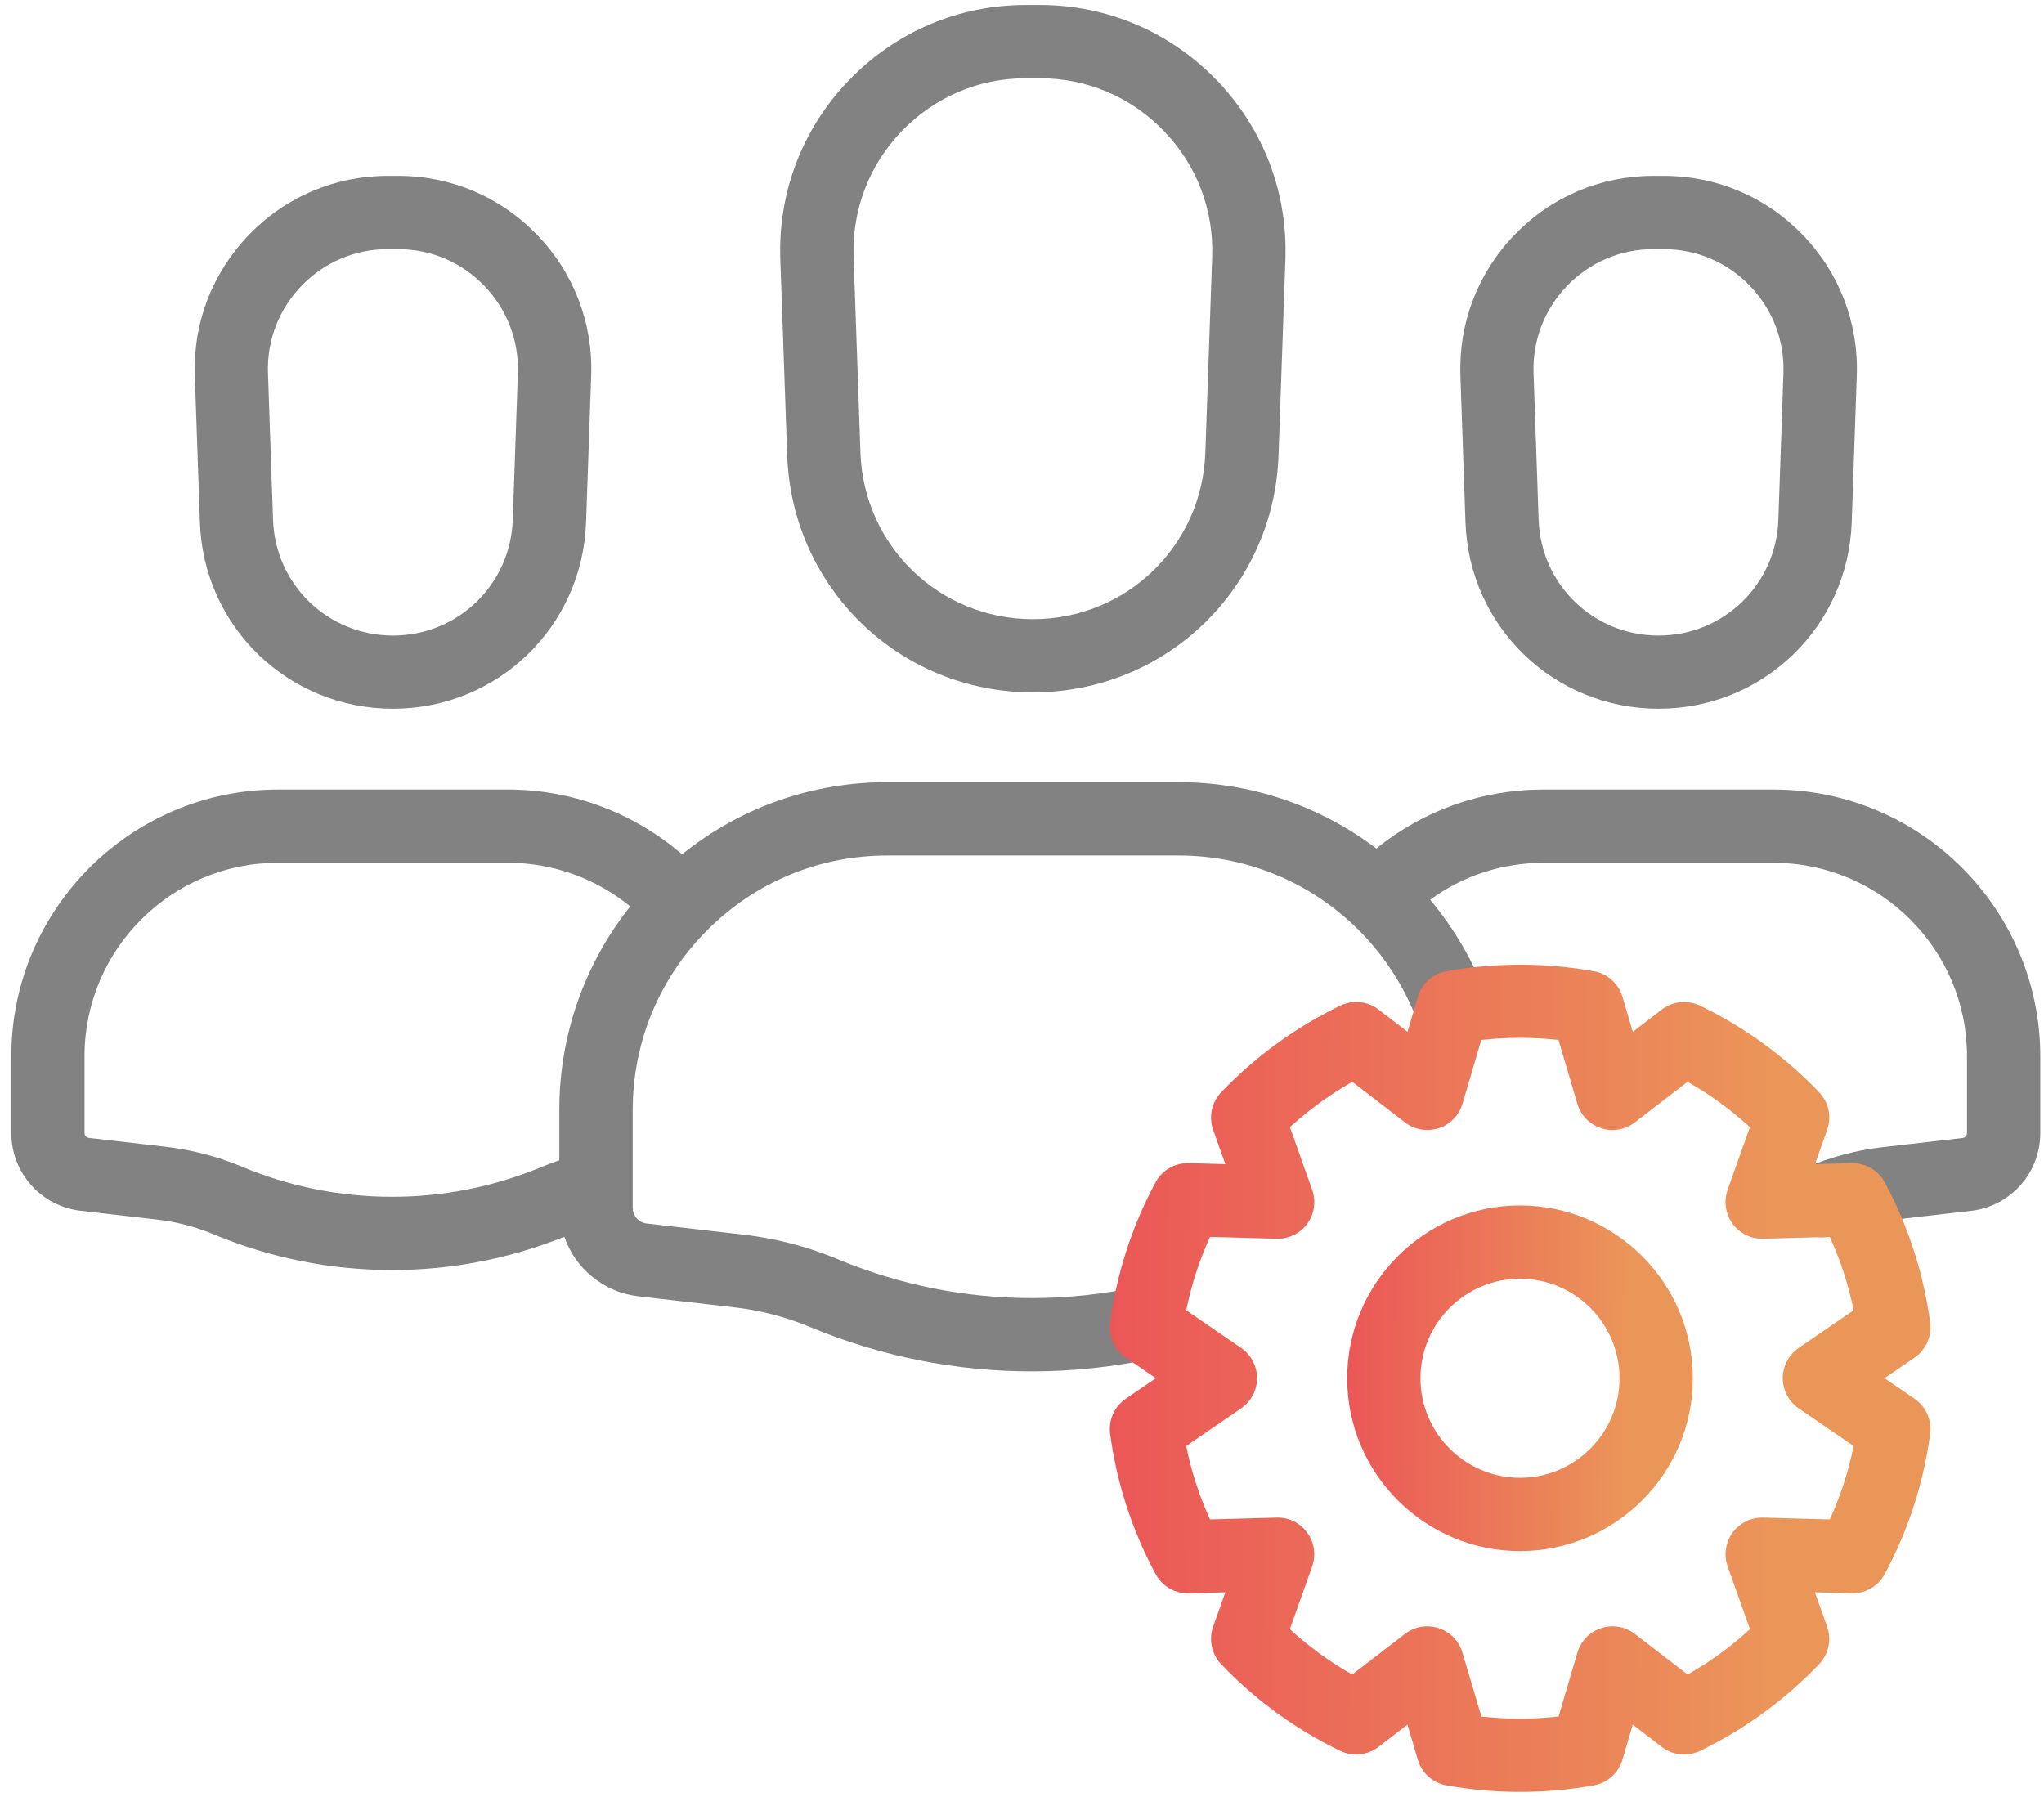 <svg width="124" height="109" viewBox="0 0 124 109" fill="none" xmlns="http://www.w3.org/2000/svg">
<path d="M100.617 42.999C94.268 42.999 89.122 38.028 88.903 31.686L88.596 22.799C88.485 19.594 89.652 16.556 91.878 14.248C94.105 11.94 97.102 10.67 100.31 10.67H100.929C104.137 10.67 107.13 11.94 109.36 14.248C111.59 16.556 112.754 19.594 112.642 22.799L112.335 31.686C112.109 38.032 106.963 42.999 100.617 42.999ZM100.306 15.115C98.313 15.115 96.457 15.904 95.072 17.338C93.69 18.772 92.964 20.654 93.034 22.647L93.342 31.534C93.479 35.472 96.672 38.558 100.614 38.558C104.555 38.558 107.749 35.472 107.886 31.534L108.193 22.647C108.264 20.657 107.538 18.772 106.156 17.338C104.774 15.904 102.914 15.115 100.921 15.115H100.306Z" fill="#828282"/>
<path d="M23.84 42.999C17.49 42.999 12.345 38.028 12.126 31.686L11.819 22.799C11.707 19.594 12.874 16.556 15.101 14.248C17.327 11.94 20.324 10.67 23.532 10.67H24.151C27.359 10.67 30.353 11.94 32.583 14.248C34.813 16.556 35.976 19.594 35.865 22.799L35.554 31.686C35.332 38.032 30.186 42.999 23.84 42.999ZM23.529 15.115C21.536 15.115 19.68 15.904 18.294 17.338C16.913 18.772 16.186 20.654 16.257 22.647L16.564 31.534C16.701 35.472 19.895 38.558 23.836 38.558C27.778 38.558 30.971 35.472 31.108 31.534L31.416 22.647C31.486 20.657 30.76 18.772 29.378 17.338C27.997 15.904 26.137 15.115 24.144 15.115H23.529Z" fill="#828282"/>
<path d="M107.593 47.901H93.642C89.889 47.901 86.359 49.16 83.495 51.479C80.053 48.871 75.864 47.453 71.496 47.453H53.825C49.239 47.453 44.897 48.997 41.378 51.831C38.458 49.316 34.717 47.901 30.816 47.901H16.864C7.944 47.901 0.687 55.158 0.687 64.075V68.743C0.687 71.151 2.491 73.177 4.888 73.455L9.518 73.988C10.696 74.122 11.856 74.425 12.949 74.877C12.963 74.885 12.982 74.892 12.997 74.9C16.435 76.326 20.061 77.052 23.785 77.052C27.385 77.052 30.897 76.367 34.235 75.033C34.898 76.952 36.61 78.4 38.729 78.645L44.589 79.319C46.145 79.501 47.668 79.894 49.116 80.497L49.161 80.516C53.443 82.294 57.967 83.198 62.601 83.198C65.105 83.198 67.617 82.927 70.066 82.39C71.266 82.127 72.025 80.942 71.763 79.745C71.499 78.545 70.314 77.786 69.117 78.049C66.98 78.515 64.787 78.752 62.601 78.752C58.556 78.752 54.607 77.963 50.865 76.411L50.824 76.393C48.998 75.633 47.072 75.129 45.101 74.903L39.24 74.229C38.751 74.174 38.384 73.759 38.384 73.262V67.353C38.384 63.238 39.985 59.363 42.889 56.447C45.808 53.517 49.694 51.902 53.832 51.902H71.503C75.434 51.902 79.179 53.38 82.05 56.062C83.817 57.711 85.188 59.774 86.014 62.026C86.436 63.178 87.714 63.771 88.867 63.345C90.019 62.923 90.611 61.645 90.185 60.493C89.4 58.348 88.229 56.343 86.759 54.584C88.748 53.132 91.13 52.346 93.649 52.346H107.601C114.069 52.346 119.329 57.607 119.329 64.075V68.743C119.329 68.895 119.214 69.02 119.066 69.039L114.18 69.602C112.642 69.78 111.142 70.173 109.727 70.765C109.72 70.769 109.708 70.773 109.701 70.776C108.605 71.214 108.034 72.436 108.423 73.566C108.742 74.489 109.601 75.066 110.523 75.066C110.764 75.066 111.009 75.026 111.246 74.944C111.283 74.929 111.327 74.915 111.376 74.896C111.39 74.889 111.405 74.885 111.42 74.877C112.461 74.44 113.565 74.151 114.695 74.022L119.581 73.459C121.974 73.181 123.775 71.154 123.775 68.746V64.079C123.767 55.154 116.51 47.901 107.593 47.901ZM33.931 67.35V70.391C33.587 70.51 33.246 70.636 32.916 70.773C30.008 71.988 26.937 72.607 23.785 72.607C20.651 72.607 17.594 71.995 14.716 70.799C14.701 70.791 14.682 70.784 14.668 70.776C13.178 70.158 11.615 69.75 10.022 69.569L5.399 69.035C5.247 69.017 5.128 68.887 5.128 68.739V64.071C5.128 57.603 10.393 52.343 16.861 52.343H30.812C33.535 52.343 36.15 53.291 38.232 54.991C35.45 58.496 33.931 62.804 33.931 67.35Z" fill="#828282"/>
<path d="M62.66 42.007C54.584 42.007 48.035 35.683 47.753 27.611L47.338 15.734C47.197 11.655 48.679 7.791 51.517 4.854C54.355 1.916 58.163 0.301 62.245 0.301H63.072C67.154 0.301 70.962 1.92 73.8 4.854C76.638 7.791 78.12 11.655 77.979 15.734L77.564 27.611C77.286 35.683 70.74 42.007 62.66 42.007ZM62.249 4.746C59.385 4.746 56.711 5.88 54.718 7.943C52.725 10.007 51.687 12.715 51.784 15.582L52.199 27.459C52.395 33.127 56.992 37.565 62.66 37.565C68.328 37.565 72.926 33.127 73.122 27.459L73.537 15.582C73.637 12.718 72.596 10.007 70.603 7.943C68.61 5.88 65.939 4.746 63.072 4.746H62.249Z" fill="#828282"/>
<path d="M92.212 108.711C90.704 108.711 89.2 108.578 87.744 108.315C86.918 108.167 86.247 107.563 86.01 106.755L85.384 104.629L83.628 105.981C82.961 106.492 82.065 106.585 81.305 106.222C78.597 104.914 76.167 103.147 74.085 100.965C73.504 100.358 73.315 99.476 73.596 98.683L74.337 96.601L72.126 96.664C71.281 96.686 70.503 96.234 70.107 95.497C68.673 92.834 67.747 89.974 67.347 86.988C67.236 86.158 67.602 85.335 68.295 84.861L70.118 83.613L68.295 82.364C67.602 81.89 67.236 81.068 67.347 80.238C67.747 77.252 68.673 74.388 70.103 71.732C70.499 70.991 71.288 70.543 72.122 70.565L74.337 70.628L73.596 68.546C73.315 67.754 73.504 66.872 74.085 66.264C76.167 64.09 78.597 62.323 81.309 61.011C82.069 60.645 82.965 60.737 83.636 61.252L85.388 62.6L86.014 60.481C86.251 59.674 86.925 59.07 87.755 58.922C90.693 58.396 93.753 58.396 96.687 58.922C97.517 59.07 98.187 59.674 98.428 60.481L99.054 62.6L100.806 61.252C101.473 60.737 102.373 60.645 103.133 61.011C105.841 62.323 108.275 64.09 110.357 66.264C110.938 66.872 111.127 67.754 110.846 68.546L110.105 70.628L112.32 70.565C113.157 70.547 113.943 70.995 114.339 71.732C115.769 74.388 116.695 77.252 117.095 80.238C117.207 81.068 116.84 81.89 116.147 82.364L114.324 83.613L116.147 84.861C116.84 85.335 117.207 86.158 117.095 86.988C116.695 89.97 115.769 92.834 114.335 95.497C113.939 96.238 113.161 96.686 112.316 96.664L110.101 96.601L110.842 98.683C111.124 99.476 110.935 100.358 110.353 100.965C108.271 103.143 105.841 104.91 103.133 106.222C102.377 106.589 101.477 106.496 100.81 105.981L99.054 104.629L98.428 106.755C98.191 107.559 97.52 108.163 96.694 108.315C95.224 108.578 93.719 108.711 92.212 108.711ZM89.871 104.136C91.412 104.31 93.008 104.31 94.553 104.136L95.694 100.261C95.901 99.557 96.442 99.002 97.139 98.776C97.835 98.55 98.598 98.679 99.18 99.128L102.381 101.591C103.744 100.821 105.007 99.898 106.163 98.839L104.811 95.038C104.567 94.345 104.678 93.578 105.107 92.986C105.537 92.393 106.237 92.048 106.967 92.07L111.005 92.182C111.657 90.752 112.142 89.262 112.45 87.725L109.119 85.443C108.516 85.028 108.153 84.343 108.153 83.609C108.153 82.876 108.516 82.19 109.119 81.775L112.45 79.493C112.142 77.956 111.657 76.467 111.005 75.04L106.963 75.152C106.23 75.174 105.533 74.829 105.104 74.237C104.674 73.644 104.563 72.877 104.807 72.184L106.159 68.383C105.004 67.324 103.737 66.401 102.373 65.631L99.176 68.094C98.595 68.543 97.832 68.672 97.135 68.446C96.439 68.22 95.898 67.665 95.69 66.961L94.549 63.093C92.993 62.919 91.419 62.919 89.863 63.093L88.722 66.961C88.515 67.665 87.974 68.22 87.277 68.446C86.581 68.672 85.814 68.539 85.236 68.094L82.039 65.631C80.676 66.405 79.409 67.324 78.253 68.383L79.605 72.184C79.85 72.877 79.739 73.644 79.309 74.237C78.879 74.829 78.179 75.17 77.449 75.152L73.407 75.04C72.755 76.467 72.274 77.956 71.963 79.493L75.293 81.775C75.897 82.19 76.26 82.876 76.26 83.609C76.26 84.343 75.897 85.028 75.293 85.443L71.963 87.725C72.27 89.262 72.755 90.752 73.407 92.182L77.445 92.07C78.186 92.052 78.875 92.393 79.305 92.986C79.735 93.578 79.846 94.345 79.601 95.038L78.249 98.839C79.405 99.898 80.668 100.821 82.032 101.591L85.232 99.128C85.814 98.679 86.577 98.55 87.274 98.776C87.97 99.002 88.511 99.557 88.718 100.261L89.871 104.136Z" fill="url(#paint0_linear_833_17)"/>
<path d="M92.212 94.101C86.429 94.101 81.728 89.396 81.728 83.617C81.728 77.838 86.433 73.133 92.212 73.133C97.991 73.133 102.696 77.838 102.696 83.617C102.696 89.396 97.991 94.101 92.212 94.101ZM92.212 77.578C88.881 77.578 86.173 80.286 86.173 83.617C86.173 86.947 88.881 89.655 92.212 89.655C95.542 89.655 98.25 86.947 98.25 83.617C98.25 80.286 95.542 77.578 92.212 77.578Z" fill="url(#paint1_linear_833_17)"/>
<defs>
<linearGradient id="paint0_linear_833_17" x1="67.327" y1="80.006" x2="117.117" y2="80.132" gradientUnits="userSpaceOnUse">
<stop stop-color="#EB5757"/>
<stop offset="0.818" stop-color="#EB9659"/>
</linearGradient>
<linearGradient id="paint1_linear_833_17" x1="81.728" y1="82.107" x2="102.697" y2="82.16" gradientUnits="userSpaceOnUse">
<stop stop-color="#EB5757"/>
<stop offset="0.818" stop-color="#EB9659"/>
</linearGradient>
</defs>
</svg>
